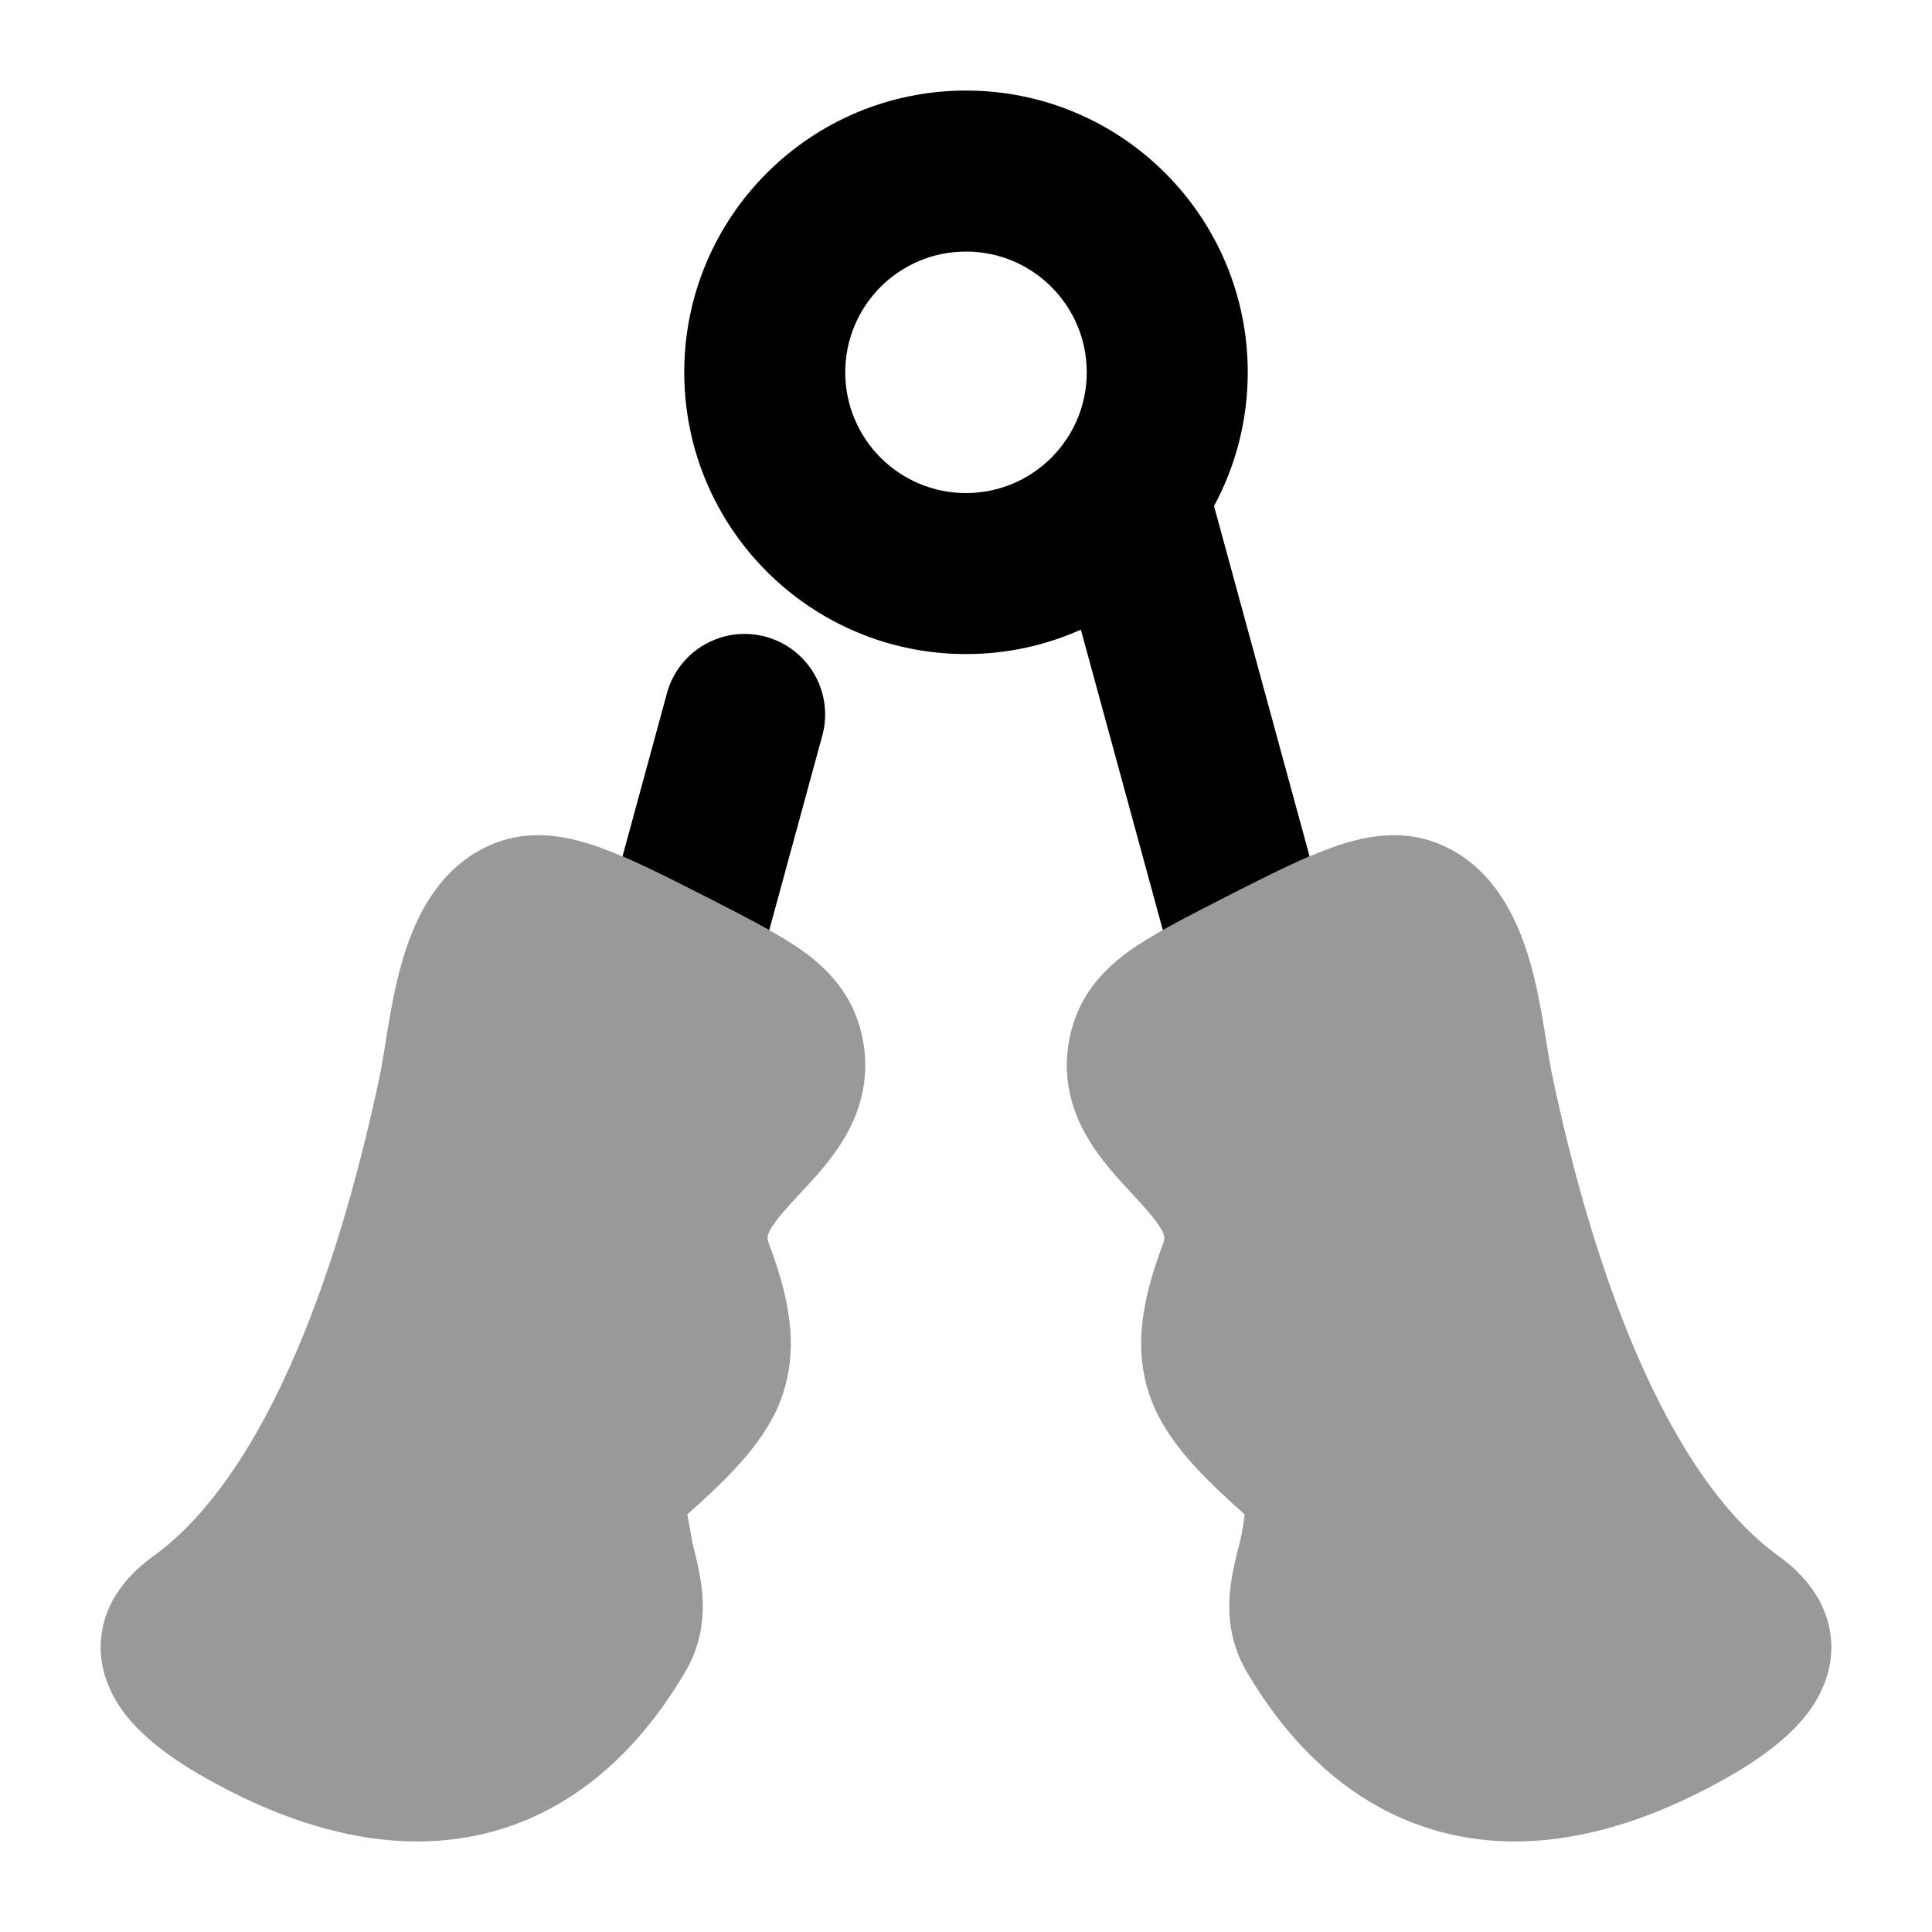 <svg width="24" height="24" viewBox="0 0 24 24" xmlns="http://www.w3.org/2000/svg">
<path opacity="0.4" fill-rule="evenodd" clip-rule="evenodd" d="M14.012 11.825C14.293 11.619 14.755 11.384 15.152 11.181C15.683 10.91 16.144 10.675 16.525 10.536C16.916 10.393 17.388 10.287 17.866 10.479C18.6 10.773 18.884 11.511 19.018 11.989C19.092 12.257 19.141 12.527 19.179 12.756C19.179 12.756 19.253 13.221 19.274 13.319C19.506 14.429 19.843 15.683 20.322 16.798C20.807 17.929 21.4 18.83 22.097 19.332C22.407 19.556 22.681 19.874 22.739 20.304C22.797 20.73 22.615 21.074 22.444 21.296C22.124 21.709 21.595 22.007 21.321 22.156C20.135 22.799 18.989 23.033 17.941 22.768C16.885 22.5 16.073 21.764 15.485 20.764C15.278 20.41 15.252 20.055 15.28 19.766C15.3 19.551 15.358 19.326 15.397 19.177L15.397 19.177L15.397 19.177C15.441 18.996 15.462 18.813 15.462 18.813C15.025 18.421 14.523 17.963 14.307 17.405C14.067 16.785 14.183 16.153 14.446 15.455C14.473 15.383 14.468 15.354 14.441 15.298C14.392 15.196 14.251 15.031 14.057 14.822C13.895 14.649 13.664 14.402 13.502 14.12C13.304 13.779 13.178 13.344 13.3 12.834C13.41 12.372 13.688 12.062 14.012 11.825ZM9.989 11.825C9.707 11.619 9.246 11.384 8.849 11.181C8.317 10.91 7.857 10.675 7.475 10.536C7.084 10.393 6.613 10.287 6.135 10.479C5.401 10.773 5.116 11.511 4.983 11.989C4.908 12.257 4.859 12.527 4.821 12.756C4.821 12.756 4.747 13.221 4.727 13.319C4.495 14.429 4.157 15.683 3.679 16.798C3.194 17.929 2.6 18.83 1.904 19.332C1.593 19.556 1.319 19.874 1.261 20.304C1.204 20.73 1.385 21.074 1.556 21.296C1.876 21.709 2.405 22.007 2.679 22.156C3.865 22.799 5.011 23.033 6.06 22.768C7.115 22.5 7.928 21.764 8.515 20.764C8.723 20.41 8.749 20.055 8.721 19.766C8.7 19.551 8.642 19.326 8.604 19.177L8.604 19.177L8.604 19.177L8.538 18.813C8.975 18.421 9.477 17.963 9.693 17.405C9.933 16.785 9.817 16.153 9.554 15.455C9.525 15.378 9.532 15.349 9.559 15.294C9.607 15.193 9.747 15.03 9.942 14.822C10.104 14.649 10.335 14.404 10.498 14.122C10.697 13.78 10.823 13.344 10.701 12.834C10.59 12.372 10.312 12.062 9.989 11.825Z" fill="currentColor"/>
<path fill-rule="evenodd" clip-rule="evenodd" d="M10.5 4.625C10.5 3.796 11.171 3.125 12 3.125C12.828 3.125 13.5 3.796 13.5 4.625C13.5 5.453 12.828 6.125 12 6.125C11.171 6.125 10.5 5.453 10.5 4.625ZM12 1.125C10.067 1.125 8.5 2.692 8.5 4.625C8.5 6.558 10.067 8.125 12 8.125C12.508 8.125 12.991 8.017 13.427 7.822L14.445 11.554C14.67 11.427 14.922 11.299 15.152 11.181C15.569 10.968 15.942 10.778 16.268 10.638L15.081 6.286C15.348 5.792 15.5 5.226 15.5 4.625C15.5 2.692 13.933 1.125 12 1.125ZM9.513 7.91C8.98 7.765 8.43 8.079 8.285 8.612L7.733 10.638C8.058 10.778 8.431 10.968 8.849 11.181C9.079 11.299 9.33 11.427 9.556 11.554L10.215 9.138C10.36 8.605 10.046 8.056 9.513 7.91Z" fill="currentColor"/>
</svg>
